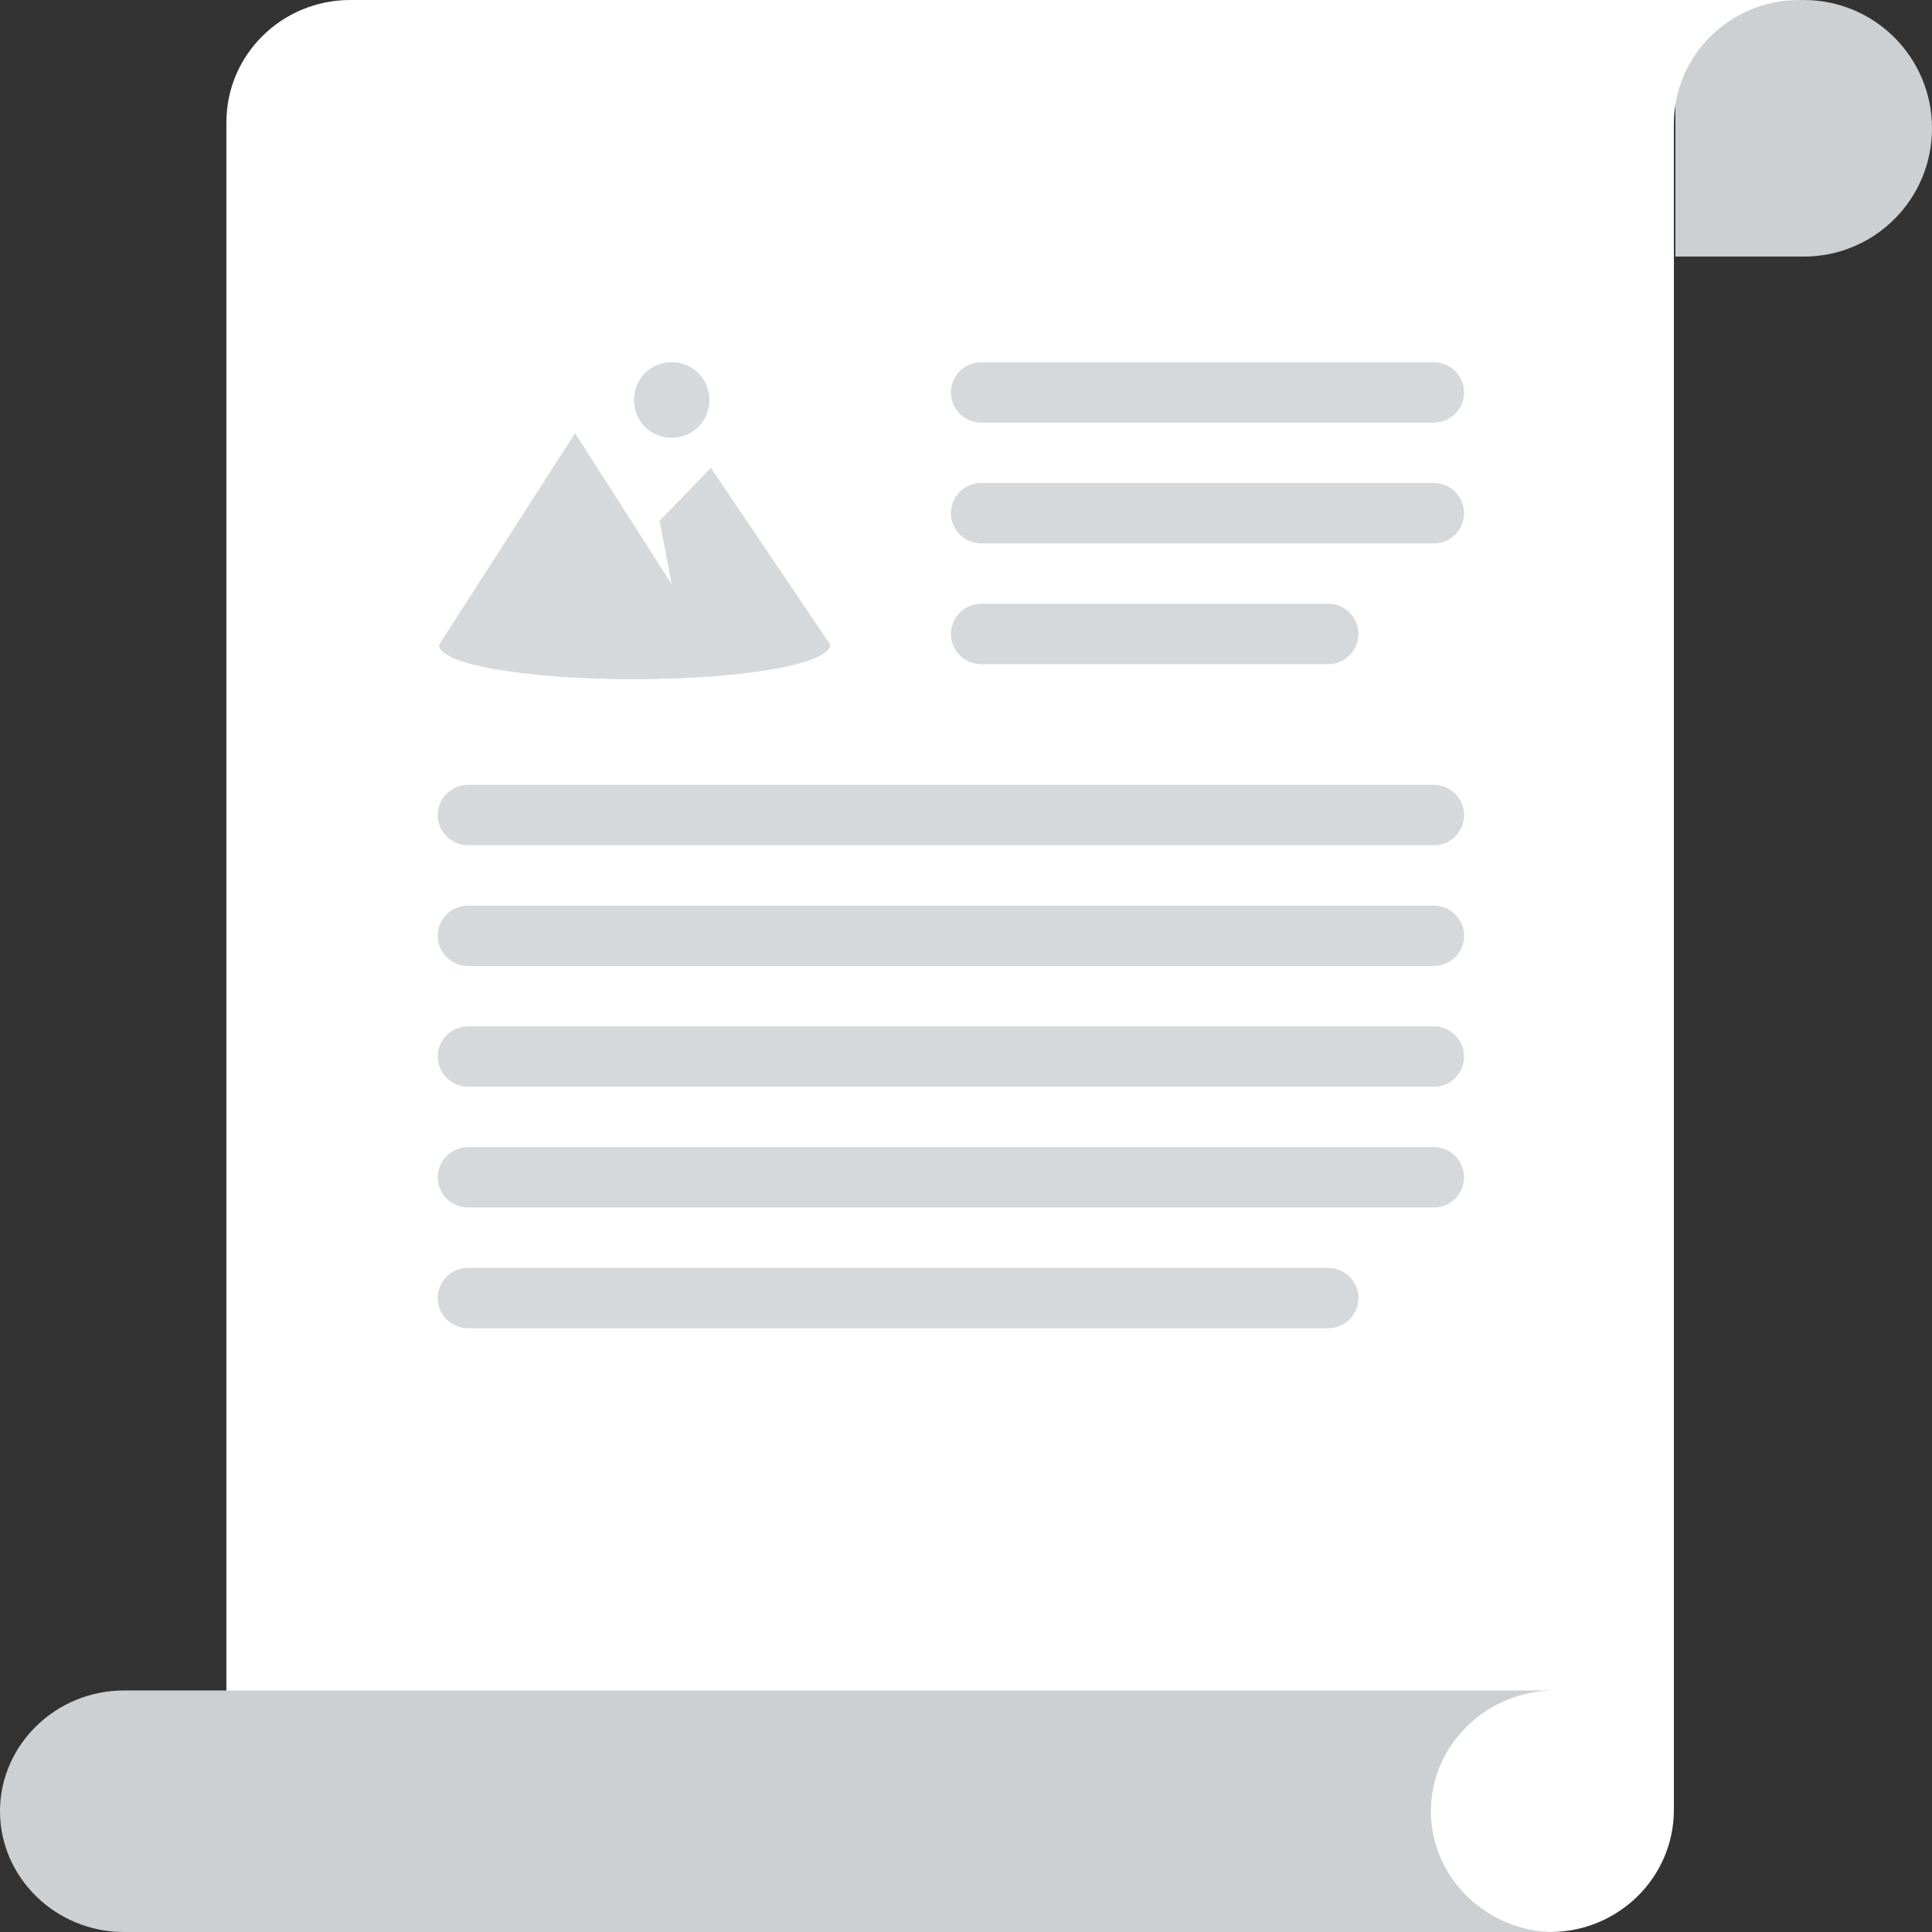<?xml version="1.0" encoding="iso-8859-1"?>
<!-- Generator: Adobe Illustrator 19.0.0, SVG Export Plug-In . SVG Version: 6.00 Build 0)  -->
<svg version="1.1" id="Layer_1" xmlns="http://www.w3.org/2000/svg" xmlns:xlink="http://www.w3.org/1999/xlink" x="0px" y="0px"
	 viewBox="0 0 504.124 504.124" style="enable-background:new 0 0 504.124 504.124;" xml:space="preserve">
<rect x="0" y="0" width="504.124" height="504.124" fill="#333333" stroke="none"/>
<path style="fill:#CCD0D2;" d="M470.646,0h-33.477v66.954h33.477c18.511,0,33.477-14.966,33.477-33.477S489.158,0,470.646,0z
	 M470.646,0h-33.477v66.954h33.477c18.511,0,33.477-14.966,33.477-33.477S489.158,0,470.646,0z"/>
<path style="fill:#ffffff;" d="M91.373,0C73.65,0,59.078,14.178,59.078,31.902v472.222h346.191h-0.788
	c17.723,0,32.295-14.178,32.295-31.902V32.295C436.776,14.572,451.349,0,469.466,0H91.373z"/>
<path style="fill:#D6D9DB;" d="M175.262,114.215c5.514,0,9.846-4.332,9.846-9.846s-4.332-9.846-9.846-9.846
	s-9.846,4.332-9.846,9.846C165.415,109.883,169.749,114.215,175.262,114.215z M165.415,177.231c28.357,0,51.2-3.938,51.2-9.058
	l-31.114-46.08l-13.391,13.785l3.151,16.542l-25.206-39.385l-35.446,55.138C114.215,173.292,137.059,177.231,165.415,177.231z
	 M374.154,94.523H256c-4.332,0-7.877,3.545-7.877,7.877s3.545,7.877,7.877,7.877h118.154c4.332,0,7.877-3.545,7.877-7.877
	S378.487,94.523,374.154,94.523z M374.154,126.031H256c-4.332,0-7.877,3.545-7.877,7.877s3.545,7.877,7.877,7.877h118.154
	c4.332,0,7.877-3.545,7.877-7.877S378.487,126.031,374.154,126.031z M346.586,173.292c4.332,0,7.877-3.545,7.877-7.877
	s-3.545-7.877-7.877-7.877H256c-4.332,0-7.877,3.545-7.877,7.877s3.545,7.877,7.877,7.877H346.586z M374.154,204.8H122.093
	c-4.332,0-7.877,3.545-7.877,7.877s3.545,7.877,7.877,7.877h252.062c4.332,0,7.877-3.545,7.877-7.877S378.487,204.8,374.154,204.8z
	 M374.154,236.308H122.093c-4.332,0-7.877,3.545-7.877,7.877s3.545,7.877,7.877,7.877h252.062c4.332,0,7.877-3.545,7.877-7.877
	C382.031,239.852,378.487,236.308,374.154,236.308z M374.154,267.815H122.093c-4.332,0-7.877,3.545-7.877,7.877
	s3.545,7.877,7.877,7.877h252.062c4.332,0,7.877-3.545,7.877-7.877S378.487,267.815,374.154,267.815z M374.154,299.323H122.093
	c-4.332,0-7.877,3.545-7.877,7.877s3.545,7.877,7.877,7.877h252.062c4.332,0,7.877-3.545,7.877-7.877
	S378.487,299.323,374.154,299.323z M346.586,330.831H122.093c-4.332,0-7.877,3.545-7.877,7.877s3.545,7.877,7.877,7.877h224.492
	c4.332,0,7.877-3.545,7.877-7.877S350.917,330.831,346.586,330.831z M175.262,114.215c5.514,0,9.846-4.332,9.846-9.846
	s-4.332-9.846-9.846-9.846s-9.846,4.332-9.846,9.846C165.415,109.883,169.749,114.215,175.262,114.215z M165.415,177.231
	c28.357,0,51.2-3.938,51.2-9.058l-31.114-46.08l-13.391,13.785l3.151,16.542l-25.206-39.385l-35.446,55.138
	C114.215,173.292,137.059,177.231,165.415,177.231z M374.154,94.523H256c-4.332,0-7.877,3.545-7.877,7.877s3.545,7.877,7.877,7.877
	h118.154c4.332,0,7.877-3.545,7.877-7.877S378.487,94.523,374.154,94.523z M374.154,126.031H256c-4.332,0-7.877,3.545-7.877,7.877
	s3.545,7.877,7.877,7.877h118.154c4.332,0,7.877-3.545,7.877-7.877S378.487,126.031,374.154,126.031z M346.586,173.292
	c4.332,0,7.877-3.545,7.877-7.877s-3.545-7.877-7.877-7.877H256c-4.332,0-7.877,3.545-7.877,7.877s3.545,7.877,7.877,7.877H346.586z
	 M374.154,204.8H122.093c-4.332,0-7.877,3.545-7.877,7.877s3.545,7.877,7.877,7.877h252.062c4.332,0,7.877-3.545,7.877-7.877
	S378.487,204.8,374.154,204.8z M374.154,236.308H122.093c-4.332,0-7.877,3.545-7.877,7.877s3.545,7.877,7.877,7.877h252.062
	c4.332,0,7.877-3.545,7.877-7.877C382.031,239.852,378.487,236.308,374.154,236.308z M374.154,267.815H122.093
	c-4.332,0-7.877,3.545-7.877,7.877s3.545,7.877,7.877,7.877h252.062c4.332,0,7.877-3.545,7.877-7.877
	S378.487,267.815,374.154,267.815z M374.154,299.323H122.093c-4.332,0-7.877,3.545-7.877,7.877s3.545,7.877,7.877,7.877h252.062
	c4.332,0,7.877-3.545,7.877-7.877S378.487,299.323,374.154,299.323z M346.586,330.831H122.093c-4.332,0-7.877,3.545-7.877,7.877
	s3.545,7.877,7.877,7.877h224.492c4.332,0,7.877-3.545,7.877-7.877S350.917,330.831,346.586,330.831z"/>
<path style="fill:#CCD0D2;" d="M373.367,472.615c0-17.329,14.572-31.508,32.295-31.508H32.296
	c-17.723,0.001-32.295,14.179-32.295,31.508c0,17.329,14.572,31.508,32.295,31.508h373.366
	C387.938,504.123,373.367,489.945,373.367,472.615z"/>
<g>
</g>
<g>
</g>
<g>
</g>
<g>
</g>
<g>
</g>
<g>
</g>
<g>
</g>
<g>
</g>
<g>
</g>
<g>
</g>
<g>
</g>
<g>
</g>
<g>
</g>
<g>
</g>
<g>
</g>
</svg>
